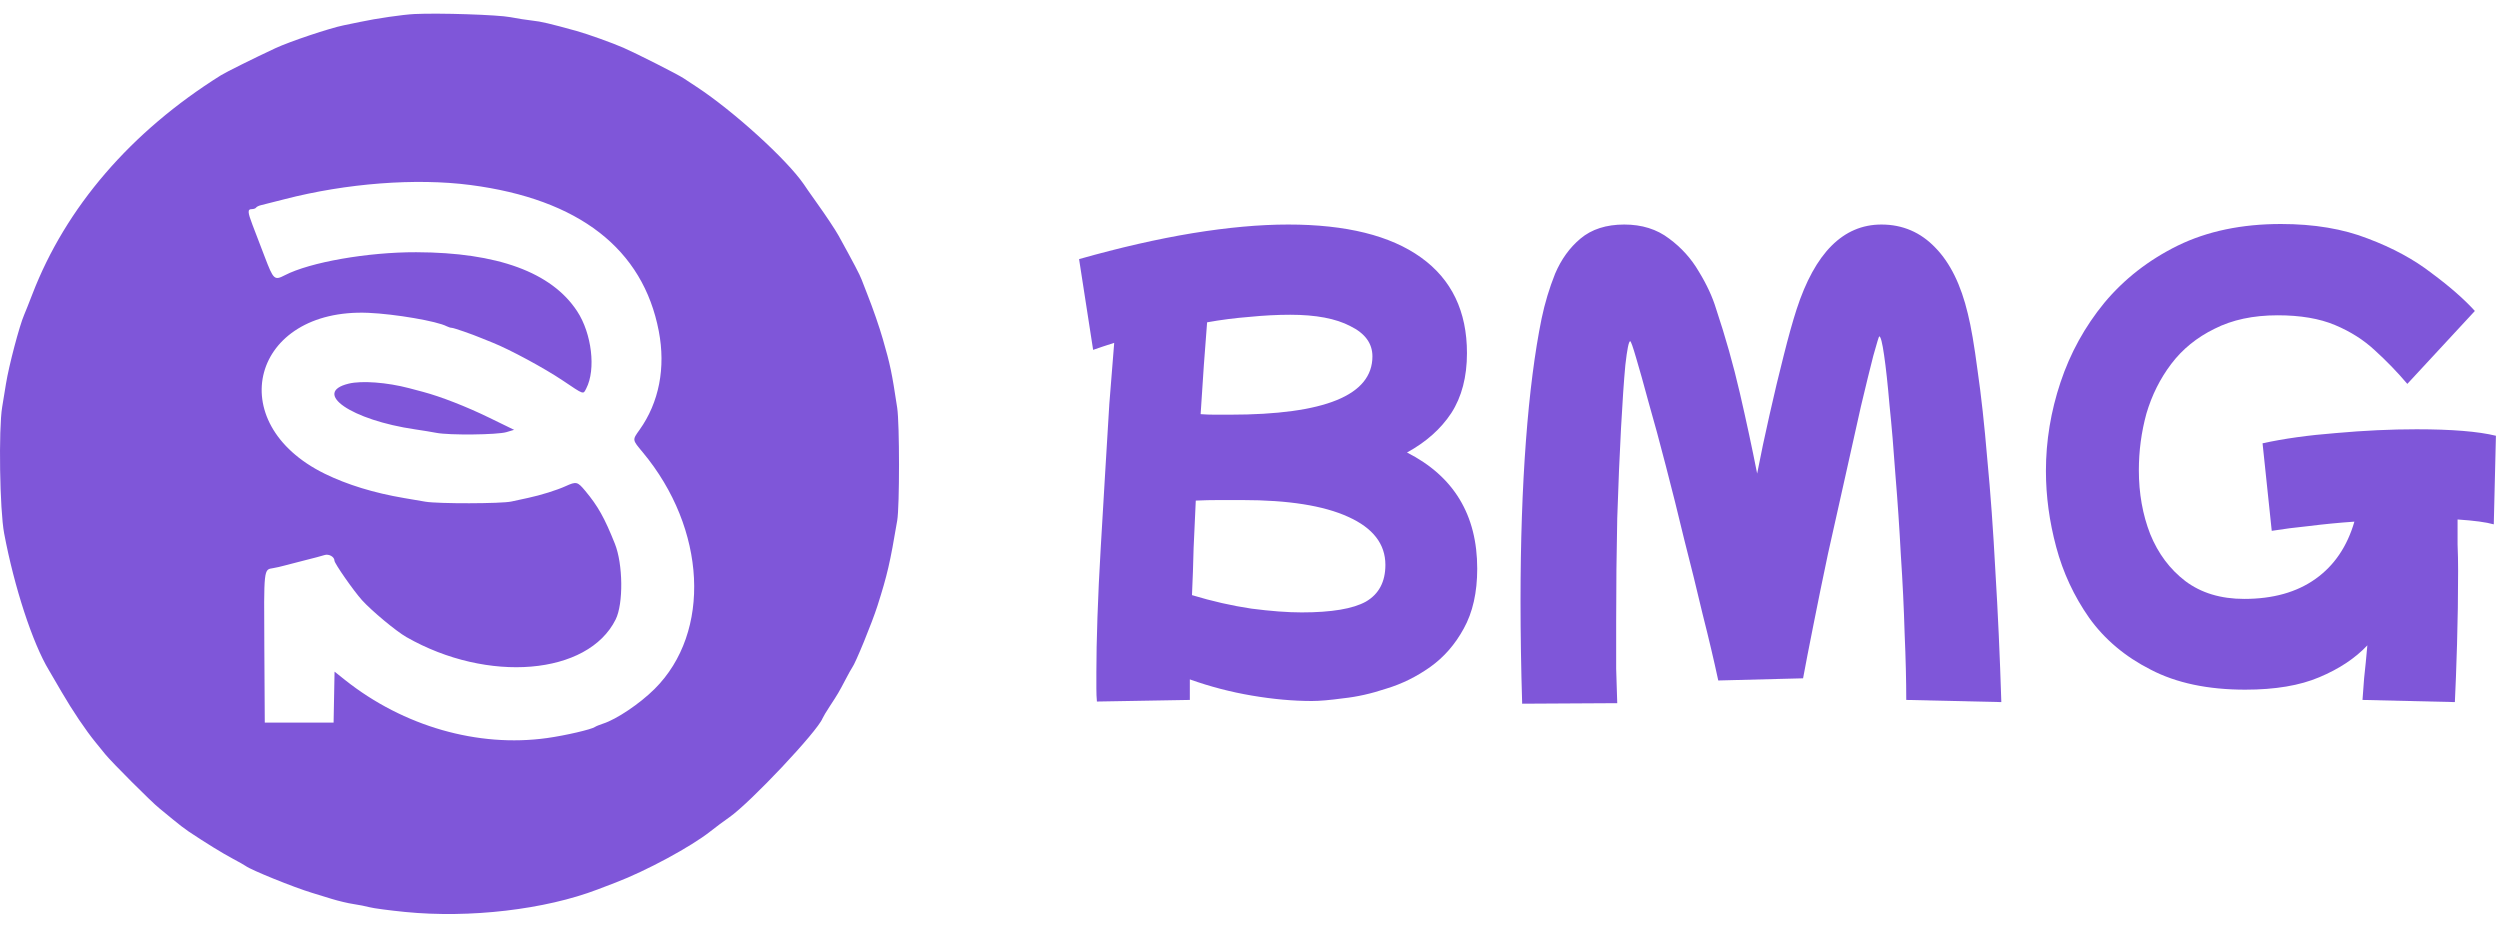 <svg width="135" height="50" viewBox="0 0 135 50" fill="none" xmlns="http://www.w3.org/2000/svg">
<path fill-rule="evenodd" clip-rule="evenodd" d="M22.38 0.758C21.752 0.789 20.318 0.997 19.454 1.182C19.224 1.232 18.827 1.314 18.571 1.364C17.804 1.518 15.648 2.24 14.856 2.61C13.718 3.141 12.2 3.896 11.93 4.065C7.072 7.105 3.551 11.194 1.745 15.892C1.568 16.351 1.369 16.853 1.302 17.006C1.05 17.583 0.477 19.759 0.323 20.722C0.266 21.08 0.174 21.644 0.118 21.976C-0.082 23.168 -0.015 27.54 0.224 28.804C0.771 31.709 1.759 34.73 2.64 36.188C2.686 36.265 2.995 36.795 3.327 37.365C3.919 38.383 4.635 39.445 5.164 40.09C5.311 40.269 5.545 40.557 5.684 40.73C6.026 41.154 8.197 43.325 8.594 43.639C8.768 43.777 9.116 44.063 9.368 44.275C9.619 44.486 9.991 44.77 10.194 44.906C11.124 45.526 12.018 46.076 12.566 46.367C12.895 46.542 13.21 46.72 13.267 46.763C13.553 46.98 15.854 47.913 16.853 48.215C17.083 48.285 17.563 48.433 17.921 48.543C18.279 48.653 18.801 48.777 19.082 48.818C19.363 48.859 19.76 48.937 19.965 48.992C20.169 49.048 21.026 49.161 21.869 49.245C25.365 49.593 29.426 49.118 32.273 48.03C32.452 47.961 32.891 47.794 33.248 47.657C34.901 47.026 37.32 45.719 38.357 44.897C38.63 44.68 39.093 44.335 39.386 44.131C40.522 43.338 44.147 39.49 44.418 38.789C44.448 38.713 44.623 38.42 44.808 38.139C45.237 37.486 45.304 37.372 45.656 36.7C45.816 36.393 45.979 36.1 46.018 36.049C46.197 35.817 47.092 33.627 47.386 32.705C47.916 31.037 48.061 30.411 48.45 28.107C48.58 27.337 48.579 22.883 48.449 22.023C48.157 20.094 48.076 19.706 47.672 18.307C47.476 17.627 47.148 16.681 46.836 15.892C46.734 15.636 46.596 15.281 46.529 15.102C46.425 14.825 46.112 14.229 45.288 12.733C45.108 12.408 44.591 11.629 44.116 10.968C43.932 10.713 43.711 10.399 43.625 10.272C43.538 10.144 43.439 9.998 43.404 9.947C42.468 8.594 39.615 6.003 37.616 4.689C37.309 4.487 36.994 4.279 36.917 4.228C36.613 4.023 34.407 2.904 33.666 2.579C33.073 2.319 31.726 1.836 31.143 1.675C29.69 1.272 29.21 1.16 28.745 1.112C28.463 1.082 27.93 0.999 27.561 0.927C26.896 0.797 23.699 0.693 22.38 0.758ZM25.399 9.99C31.262 10.753 34.725 13.438 35.575 17.883C35.954 19.862 35.59 21.729 34.538 23.207C34.139 23.767 34.135 23.736 34.704 24.419C38.152 28.554 38.431 34.144 35.344 37.208C34.543 38.003 33.298 38.84 32.569 39.075C32.38 39.136 32.185 39.216 32.133 39.253C31.948 39.388 30.532 39.717 29.54 39.855C25.811 40.376 21.787 39.221 18.643 36.728L18.066 36.269L18.04 37.646L18.014 39.022H16.156H14.298L14.274 34.992C14.248 30.669 14.238 30.76 14.743 30.68C14.907 30.654 15.188 30.59 15.367 30.539C15.545 30.488 16.047 30.358 16.481 30.251C16.916 30.144 17.383 30.019 17.521 29.974C17.757 29.896 18.06 30.066 18.06 30.275C18.06 30.423 19.1 31.913 19.55 32.411C20.074 32.99 21.389 34.084 21.943 34.401C26.338 36.915 31.758 36.459 33.247 33.448C33.667 32.599 33.644 30.464 33.203 29.361C32.643 27.959 32.29 27.33 31.602 26.505C31.185 26.005 31.123 25.99 30.544 26.253C30.073 26.468 29.203 26.74 28.511 26.888C28.255 26.942 27.85 27.03 27.61 27.083C27.067 27.201 23.657 27.208 22.976 27.092C22.699 27.044 22.18 26.956 21.823 26.895C20.195 26.619 18.752 26.176 17.542 25.584C11.931 22.834 13.608 16.629 19.891 16.893C21.326 16.954 23.596 17.343 24.12 17.618C24.209 17.665 24.334 17.703 24.397 17.703C24.5 17.703 25.518 18.056 26.003 18.261C26.105 18.303 26.377 18.414 26.607 18.505C27.523 18.87 29.394 19.88 30.374 20.538C31.564 21.337 31.485 21.31 31.658 20.976C32.187 19.953 31.958 18.012 31.165 16.805C29.786 14.703 26.863 13.632 22.473 13.62C19.858 13.613 16.74 14.159 15.38 14.863C14.817 15.154 14.769 15.11 14.296 13.871C14.056 13.245 13.761 12.472 13.638 12.152C13.369 11.447 13.361 11.293 13.596 11.293C13.695 11.293 13.799 11.257 13.827 11.212C13.855 11.167 13.972 11.108 14.088 11.081C14.204 11.055 14.779 10.909 15.367 10.757C18.711 9.894 22.457 9.608 25.399 9.99ZM18.83 20.716C16.818 21.203 18.978 22.687 22.426 23.187C22.809 23.243 23.325 23.327 23.571 23.375C24.26 23.509 26.858 23.482 27.347 23.335L27.762 23.211L26.418 22.556C25.192 21.958 23.8 21.415 22.844 21.161C22.64 21.106 22.299 21.016 22.087 20.96C20.893 20.647 19.535 20.545 18.83 20.716Z" fill="#7F56D9"/>
<path d="M121.245 37.242C119.222 37.242 117.521 36.882 116.14 36.162C114.759 35.462 113.65 34.529 112.814 33.362C111.997 32.195 111.404 30.921 111.035 29.54C110.665 28.16 110.48 26.788 110.48 25.427C110.48 23.813 110.743 22.218 111.268 20.643C111.793 19.068 112.581 17.638 113.631 16.355C114.701 15.071 116.023 14.04 117.598 13.263C119.193 12.485 121.05 12.096 123.17 12.096C124.959 12.096 126.525 12.358 127.867 12.883C129.209 13.389 130.356 14.011 131.309 14.75C132.281 15.47 133.059 16.151 133.643 16.792L129.996 20.73C129.452 20.089 128.868 19.486 128.246 18.922C127.643 18.358 126.923 17.901 126.087 17.551C125.251 17.201 124.22 17.026 122.995 17.026C121.673 17.026 120.535 17.269 119.582 17.755C118.629 18.222 117.851 18.854 117.248 19.651C116.645 20.448 116.198 21.343 115.906 22.335C115.634 23.327 115.498 24.348 115.498 25.398C115.498 26.642 115.702 27.79 116.111 28.84C116.538 29.89 117.17 30.736 118.007 31.378C118.862 32.02 119.922 32.341 121.186 32.341C122.742 32.341 124.026 31.981 125.037 31.261C126.048 30.542 126.748 29.511 127.137 28.169C126.301 28.227 125.494 28.305 124.716 28.403C123.958 28.48 123.277 28.568 122.674 28.665L122.178 23.939C123.326 23.686 124.648 23.502 126.146 23.385C127.662 23.249 129.111 23.181 130.492 23.181C132.398 23.181 133.827 23.298 134.78 23.531L134.664 28.315C134.255 28.198 133.604 28.111 132.709 28.052C132.709 28.48 132.709 28.928 132.709 29.394C132.729 29.861 132.738 30.338 132.738 30.824C132.738 32.166 132.719 33.488 132.68 34.791C132.641 36.094 132.602 37.135 132.563 37.913L127.575 37.796C127.594 37.543 127.624 37.154 127.662 36.629C127.721 36.104 127.779 35.511 127.837 34.849C127.176 35.55 126.311 36.123 125.241 36.571C124.191 37.018 122.859 37.242 121.245 37.242Z" fill="#7F56D9"/>
<path d="M82.197 38C82.138 36.075 82.109 34.227 82.109 32.458C82.109 29.268 82.207 26.38 82.401 23.794C82.596 21.207 82.878 19.009 83.247 17.201C83.422 16.365 83.665 15.557 83.976 14.78C84.307 14.002 84.764 13.37 85.347 12.883C85.95 12.378 86.738 12.125 87.71 12.125C88.663 12.125 89.47 12.378 90.132 12.883C90.793 13.37 91.328 13.963 91.736 14.663C92.164 15.363 92.475 16.034 92.669 16.676C93.175 18.193 93.603 19.71 93.953 21.227C94.303 22.743 94.614 24.192 94.886 25.573C95.081 24.562 95.305 23.502 95.557 22.393C95.81 21.265 96.063 20.206 96.316 19.214C96.569 18.202 96.802 17.366 97.016 16.705C98.008 13.652 99.534 12.125 101.596 12.125C102.743 12.125 103.716 12.543 104.513 13.379C105.31 14.196 105.894 15.383 106.263 16.938C106.438 17.638 106.613 18.659 106.788 20.001C106.983 21.343 107.158 22.938 107.313 24.785C107.489 26.613 107.634 28.636 107.751 30.853C107.887 33.07 107.994 35.423 108.072 37.913L102.938 37.796C102.938 36.765 102.909 35.569 102.85 34.208C102.811 32.846 102.743 31.436 102.646 29.978C102.568 28.5 102.471 27.061 102.354 25.661C102.257 24.26 102.15 22.996 102.033 21.868C101.936 20.74 101.839 19.846 101.742 19.184C101.645 18.504 101.557 18.163 101.479 18.163C101.46 18.163 101.353 18.514 101.158 19.214C100.983 19.894 100.76 20.808 100.487 21.956C100.235 23.103 99.953 24.367 99.641 25.748C99.33 27.129 99.019 28.519 98.708 29.92C98.416 31.3 98.154 32.584 97.92 33.77C97.687 34.937 97.502 35.89 97.366 36.629L92.786 36.746C92.553 35.657 92.271 34.461 91.94 33.158C91.629 31.835 91.298 30.493 90.948 29.132C90.618 27.751 90.287 26.429 89.957 25.165C89.626 23.881 89.315 22.734 89.023 21.722C88.751 20.711 88.527 19.914 88.352 19.33C88.177 18.727 88.07 18.426 88.031 18.426C87.953 18.426 87.866 18.854 87.769 19.71C87.691 20.546 87.613 21.683 87.535 23.123C87.457 24.562 87.389 26.186 87.331 27.994C87.292 29.803 87.273 31.67 87.273 33.595C87.273 34.509 87.273 35.346 87.273 36.104C87.292 36.862 87.312 37.485 87.331 37.971L82.197 38Z" fill="#7F56D9"/>
<path d="M59.233 37.883C59.214 37.669 59.204 37.436 59.204 37.183C59.204 36.931 59.204 36.639 59.204 36.308C59.204 35.472 59.223 34.48 59.262 33.333C59.301 32.166 59.36 30.931 59.437 29.628C59.515 28.305 59.593 26.983 59.671 25.661C59.748 24.319 59.826 23.035 59.904 21.81C60.001 20.585 60.089 19.486 60.167 18.514C59.739 18.65 59.36 18.776 59.029 18.893L58.27 13.992C60.468 13.37 62.51 12.903 64.397 12.592C66.302 12.281 68.023 12.125 69.56 12.125C72.691 12.125 75.083 12.718 76.736 13.905C78.389 15.091 79.216 16.812 79.216 19.068C79.216 20.351 78.934 21.431 78.37 22.306C77.806 23.162 77.008 23.871 75.978 24.435C78.506 25.719 79.77 27.809 79.77 30.707C79.77 31.991 79.527 33.07 79.041 33.945C78.574 34.801 77.971 35.491 77.232 36.017C76.493 36.541 75.705 36.931 74.869 37.183C74.052 37.456 73.274 37.631 72.535 37.708C71.816 37.806 71.252 37.854 70.843 37.854C69.832 37.854 68.753 37.757 67.605 37.562C66.458 37.368 65.34 37.076 64.251 36.687C64.251 37.076 64.251 37.446 64.251 37.796L59.233 37.883ZM69.677 16.997C68.976 16.997 68.237 17.035 67.46 17.113C66.701 17.172 65.943 17.269 65.184 17.405C65.067 18.825 64.951 20.478 64.834 22.364C65.087 22.384 65.34 22.393 65.593 22.393C65.865 22.393 66.137 22.393 66.409 22.393C71.543 22.393 74.111 21.343 74.111 19.243C74.111 18.543 73.712 17.998 72.915 17.609C72.137 17.201 71.057 16.997 69.677 16.997ZM67.08 27.003C66.672 27.003 66.254 27.003 65.826 27.003C65.418 27.003 64.999 27.012 64.572 27.032C64.533 27.887 64.494 28.743 64.455 29.599C64.435 30.454 64.406 31.3 64.367 32.137C65.456 32.467 66.526 32.71 67.576 32.866C68.626 33.002 69.531 33.07 70.289 33.07C71.903 33.07 73.06 32.876 73.76 32.487C74.461 32.078 74.811 31.417 74.811 30.503C74.811 29.375 74.14 28.51 72.798 27.907C71.475 27.304 69.57 27.003 67.08 27.003Z" fill="#7F56D9"/>
</svg>

